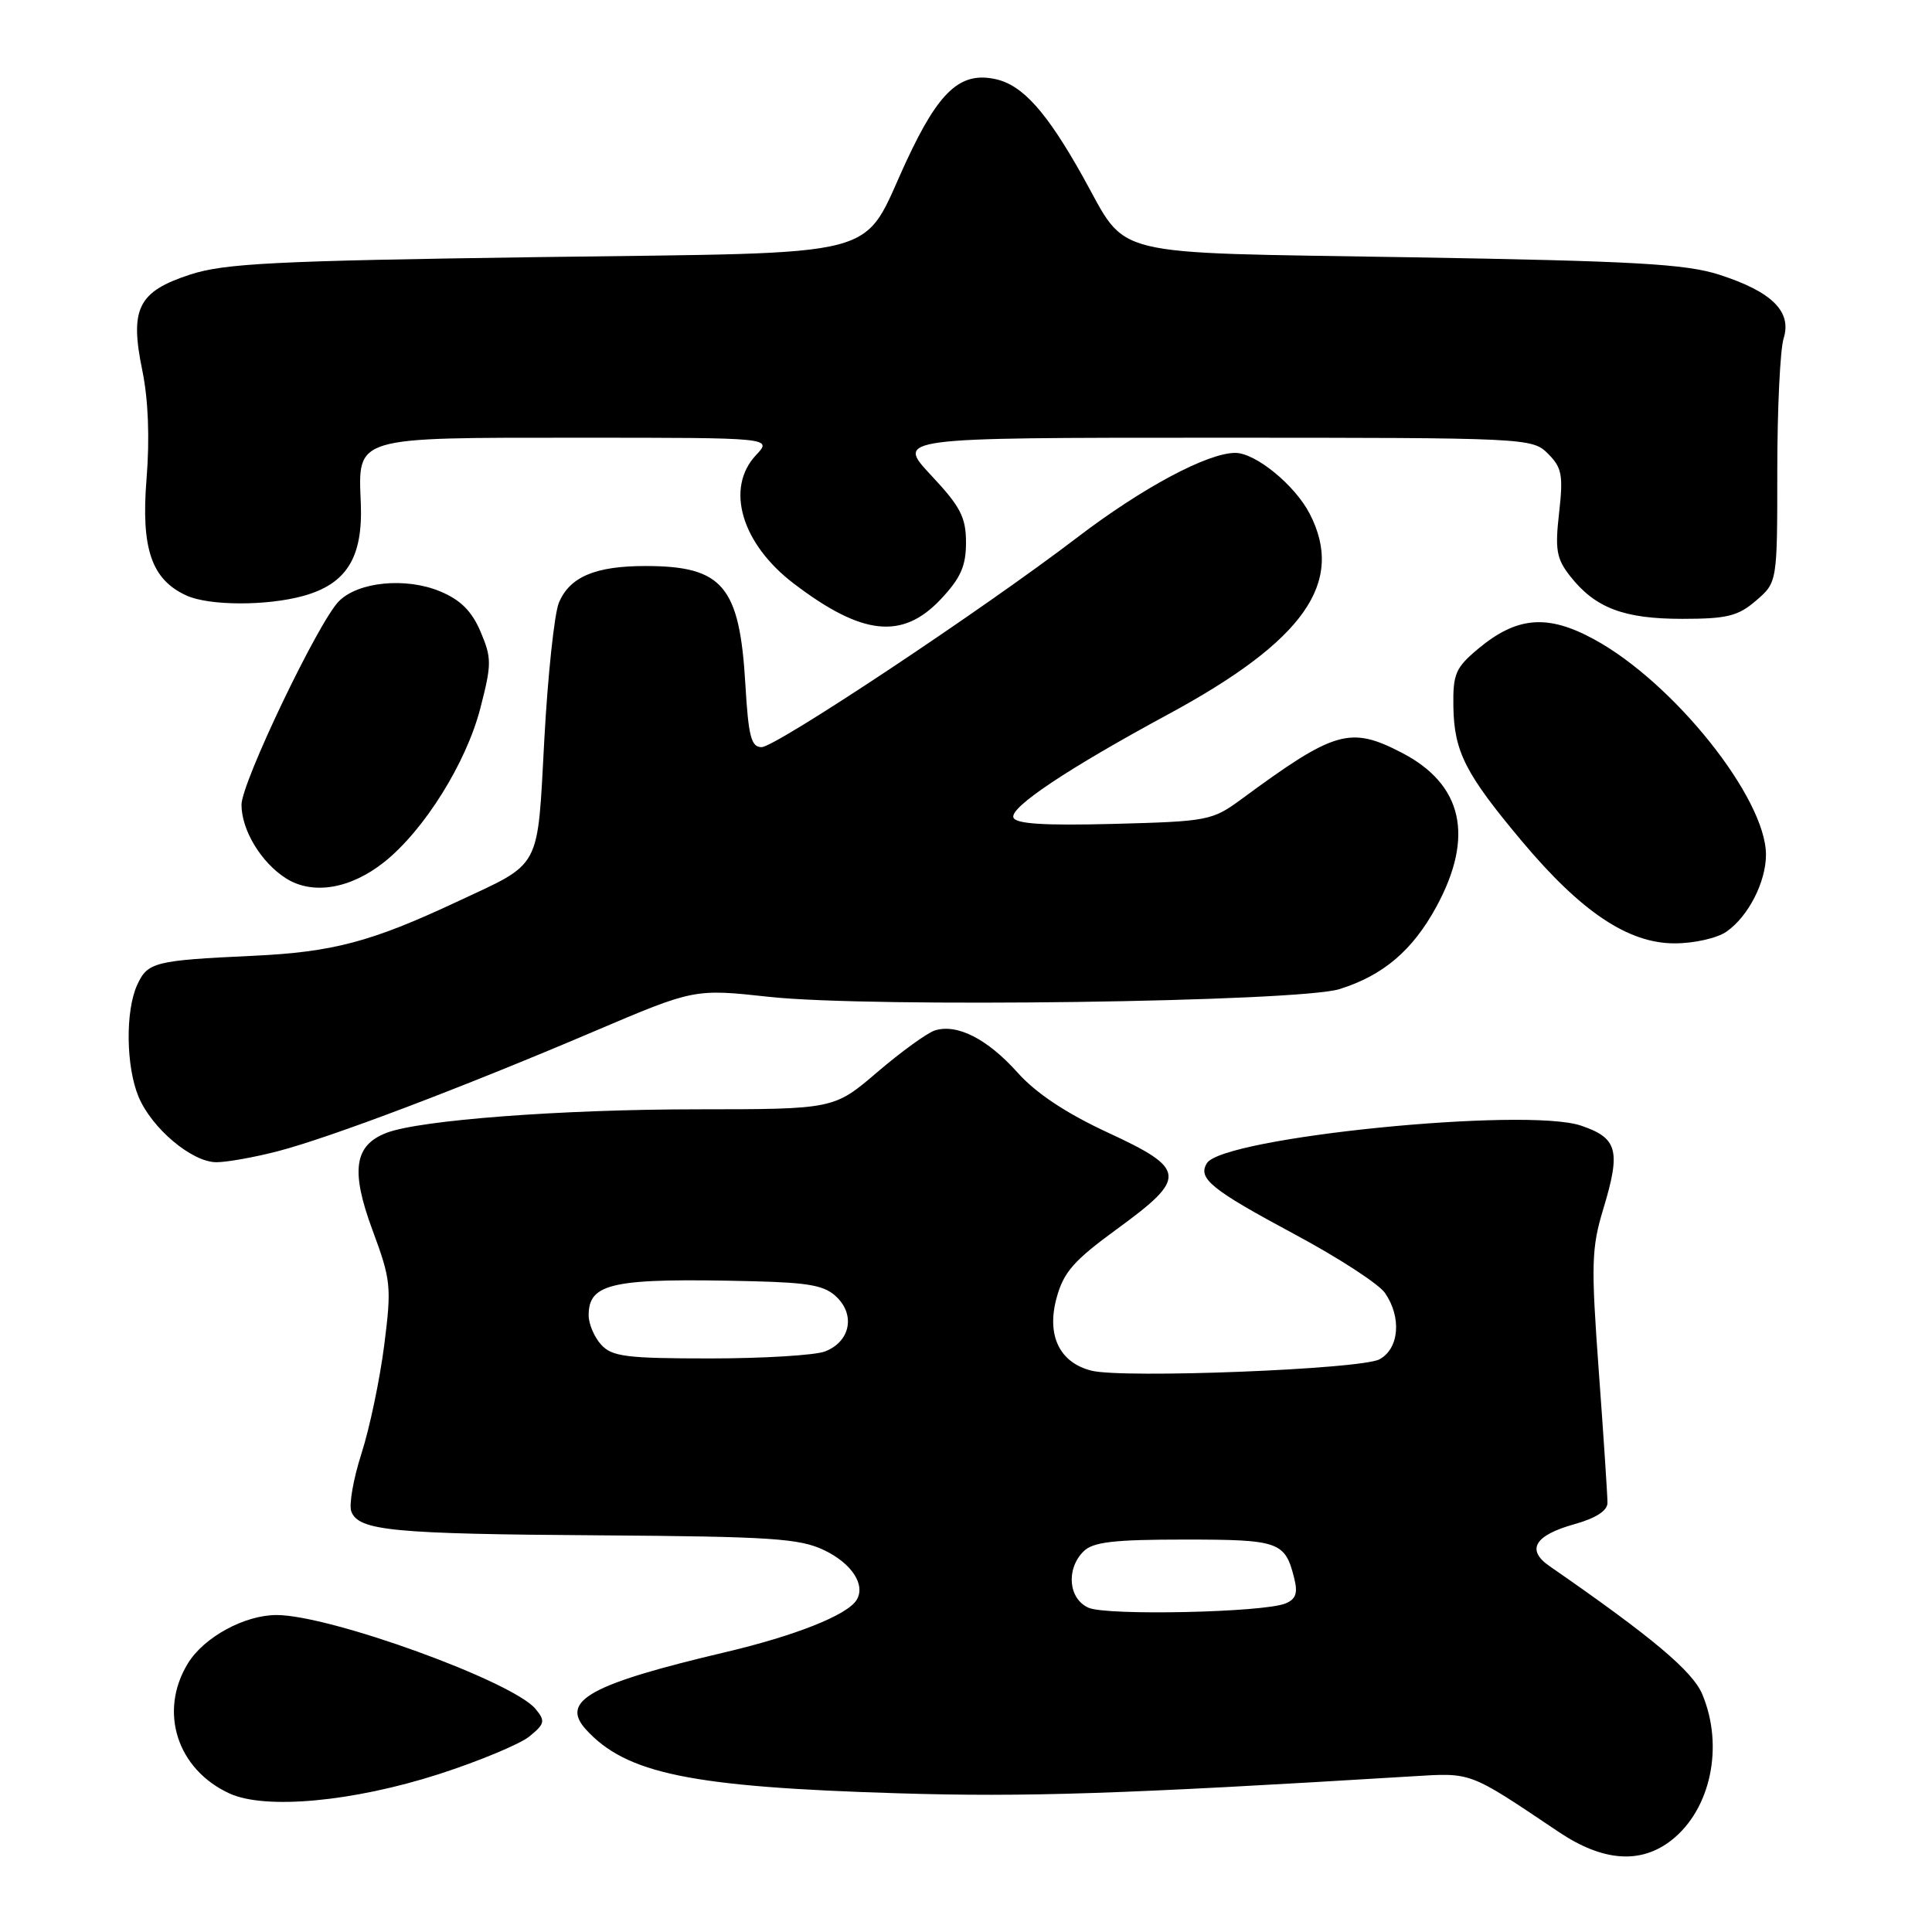 <?xml version="1.0" encoding="UTF-8" standalone="no"?>
<!DOCTYPE svg PUBLIC "-//W3C//DTD SVG 1.1//EN" "http://www.w3.org/Graphics/SVG/1.1/DTD/svg11.dtd" >
<svg xmlns="http://www.w3.org/2000/svg" xmlns:xlink="http://www.w3.org/1999/xlink" version="1.1" viewBox="0 0 256 256">
 <g >
 <path fill="currentColor"
d=" M 221.49 243.83 C 226.68 239.75 228.45 231.40 225.57 224.52 C 224.29 221.44 218.92 216.93 205.29 207.50 C 202.21 205.36 203.35 203.44 208.56 201.98 C 211.47 201.17 213.00 200.18 213.00 199.12 C 213.00 198.23 212.49 190.40 211.85 181.72 C 210.81 167.47 210.87 165.38 212.46 160.14 C 214.79 152.44 214.34 150.79 209.49 149.15 C 202.13 146.67 162.04 150.69 159.92 154.13 C 158.67 156.15 160.49 157.62 171.64 163.60 C 177.33 166.65 182.67 170.12 183.50 171.30 C 185.75 174.52 185.41 178.71 182.78 180.12 C 180.30 181.44 148.85 182.68 144.62 181.62 C 140.40 180.56 138.66 176.96 139.99 172.03 C 140.92 168.57 142.25 167.05 148.05 162.82 C 157.36 156.03 157.25 154.91 146.75 150.05 C 141.25 147.50 137.28 144.86 134.83 142.12 C 130.84 137.66 126.81 135.61 123.87 136.54 C 122.85 136.87 119.42 139.35 116.25 142.06 C 110.50 146.98 110.50 146.98 92.29 146.99 C 74.35 147.00 55.67 148.41 51.24 150.10 C 46.93 151.74 46.44 155.10 49.34 162.95 C 51.81 169.61 51.90 170.45 50.91 178.25 C 50.33 182.79 48.98 189.24 47.90 192.59 C 46.82 195.94 46.22 199.40 46.55 200.28 C 47.53 202.83 51.94 203.26 79.50 203.44 C 102.19 203.60 105.97 203.85 109.21 205.41 C 112.88 207.17 114.73 210.02 113.50 212.01 C 112.26 214.01 105.36 216.75 96.00 218.95 C 78.22 223.15 74.21 225.36 77.61 229.13 C 82.95 235.03 91.54 236.79 119.00 237.62 C 136.01 238.14 148.62 237.72 187.00 235.38 C 195.11 234.89 194.48 234.65 206.55 242.75 C 212.40 246.67 217.41 247.04 221.49 243.83 Z  M 58.16 235.08 C 63.48 233.36 68.86 231.12 70.13 230.10 C 72.20 228.42 72.28 228.04 70.97 226.45 C 67.96 222.79 43.72 214.00 36.65 214.00 C 32.40 214.00 27.01 216.94 24.89 220.42 C 21.00 226.80 23.46 234.46 30.42 237.65 C 35.17 239.82 46.78 238.74 58.16 235.08 Z  M 36.86 152.53 C 43.83 150.71 61.22 144.12 78.75 136.65 C 92.00 131.01 92.00 131.01 101.95 132.09 C 115.32 133.55 172.04 132.77 177.50 131.06 C 183.29 129.24 187.17 125.94 190.33 120.14 C 195.38 110.85 193.83 103.94 185.76 99.75 C 178.90 96.19 176.87 96.78 164.50 105.89 C 160.63 108.73 160.07 108.84 147.59 109.17 C 138.31 109.41 134.57 109.17 134.28 108.32 C 133.82 106.96 141.48 101.85 154.79 94.65 C 172.81 84.91 178.25 77.19 173.54 68.07 C 171.57 64.26 166.35 60.00 163.67 60.01 C 159.97 60.03 151.37 64.63 142.76 71.20 C 130.25 80.76 102.79 99.00 100.91 99.00 C 99.54 99.00 99.17 97.58 98.77 90.75 C 98.01 77.64 95.79 75.00 85.50 75.00 C 78.86 75.00 75.47 76.45 74.05 79.88 C 73.46 81.32 72.59 89.43 72.13 97.91 C 71.17 115.50 71.88 114.19 60.50 119.51 C 49.18 124.81 44.09 126.16 33.50 126.65 C 20.44 127.26 19.56 127.49 18.17 130.52 C 16.60 133.98 16.69 141.32 18.36 145.33 C 20.12 149.53 25.44 154.00 28.68 154.00 C 30.07 154.00 33.75 153.34 36.86 152.53 Z  M 228.78 123.44 C 231.67 121.42 234.00 116.86 234.00 113.25 C 234.00 105.76 221.76 90.43 211.20 84.70 C 205.04 81.35 200.99 81.69 195.85 85.98 C 192.86 88.48 192.51 89.31 192.58 93.64 C 192.68 99.61 194.18 102.55 201.69 111.50 C 209.53 120.84 215.75 125.00 221.89 125.00 C 224.50 125.00 227.54 124.31 228.78 123.44 Z  M 50.92 114.22 C 56.21 110.00 61.77 101.10 63.64 93.87 C 65.16 88.00 65.16 87.20 63.68 83.71 C 62.52 80.98 61.03 79.49 58.32 78.36 C 53.78 76.47 47.46 77.08 44.90 79.67 C 42.18 82.42 32.00 103.70 32.00 106.63 C 32.00 109.98 34.58 114.26 37.87 116.37 C 41.41 118.63 46.42 117.80 50.92 114.22 Z  M 124.63 79.43 C 127.29 76.61 128.00 75.02 128.00 71.89 C 128.00 68.54 127.27 67.13 123.36 62.96 C 118.73 58.00 118.73 58.00 160.86 58.00 C 202.44 58.00 203.03 58.03 205.12 60.12 C 206.96 61.96 207.15 62.96 206.59 67.94 C 206.03 72.84 206.24 74.04 208.06 76.35 C 211.37 80.56 215.16 82.00 222.89 82.00 C 228.85 82.00 230.30 81.64 232.69 79.58 C 235.50 77.16 235.50 77.16 235.50 62.33 C 235.50 54.17 235.88 46.30 236.34 44.84 C 237.45 41.28 234.80 38.65 227.81 36.40 C 223.38 34.97 216.60 34.59 186.85 34.09 C 146.07 33.41 149.56 34.28 143.48 23.40 C 138.69 14.83 135.50 11.27 131.93 10.49 C 127.26 9.46 124.42 12.06 120.13 21.29 C 113.96 34.55 118.35 33.41 71.15 34.07 C 36.39 34.56 29.73 34.90 25.20 36.38 C 18.29 38.63 17.16 40.89 18.86 49.10 C 19.65 52.95 19.85 58.07 19.42 63.42 C 18.67 72.69 20.07 76.80 24.71 78.91 C 27.71 80.28 35.36 80.30 40.20 78.96 C 45.92 77.37 48.09 73.88 47.81 66.73 C 47.45 57.78 46.73 58.00 76.87 58.00 C 102.35 58.00 102.35 58.00 100.17 60.31 C 96.08 64.68 98.24 72.03 105.17 77.32 C 114.23 84.22 119.56 84.80 124.63 79.43 Z  M 144.25 213.04 C 141.58 211.88 141.22 207.92 143.57 205.57 C 144.82 204.32 147.55 204.00 156.95 204.00 C 169.50 204.00 170.28 204.27 171.49 209.12 C 171.99 211.10 171.71 211.91 170.32 212.47 C 167.41 213.66 146.72 214.11 144.25 213.04 Z  M 79.65 178.17 C 78.74 177.17 78.00 175.42 78.00 174.29 C 78.00 169.97 81.14 169.32 99.75 169.77 C 107.35 169.96 109.34 170.34 110.93 171.93 C 113.37 174.37 112.58 177.83 109.30 179.08 C 107.96 179.58 101.12 180.00 94.09 180.00 C 82.98 180.00 81.09 179.76 79.65 178.17 Z "/>
</g>
</svg>